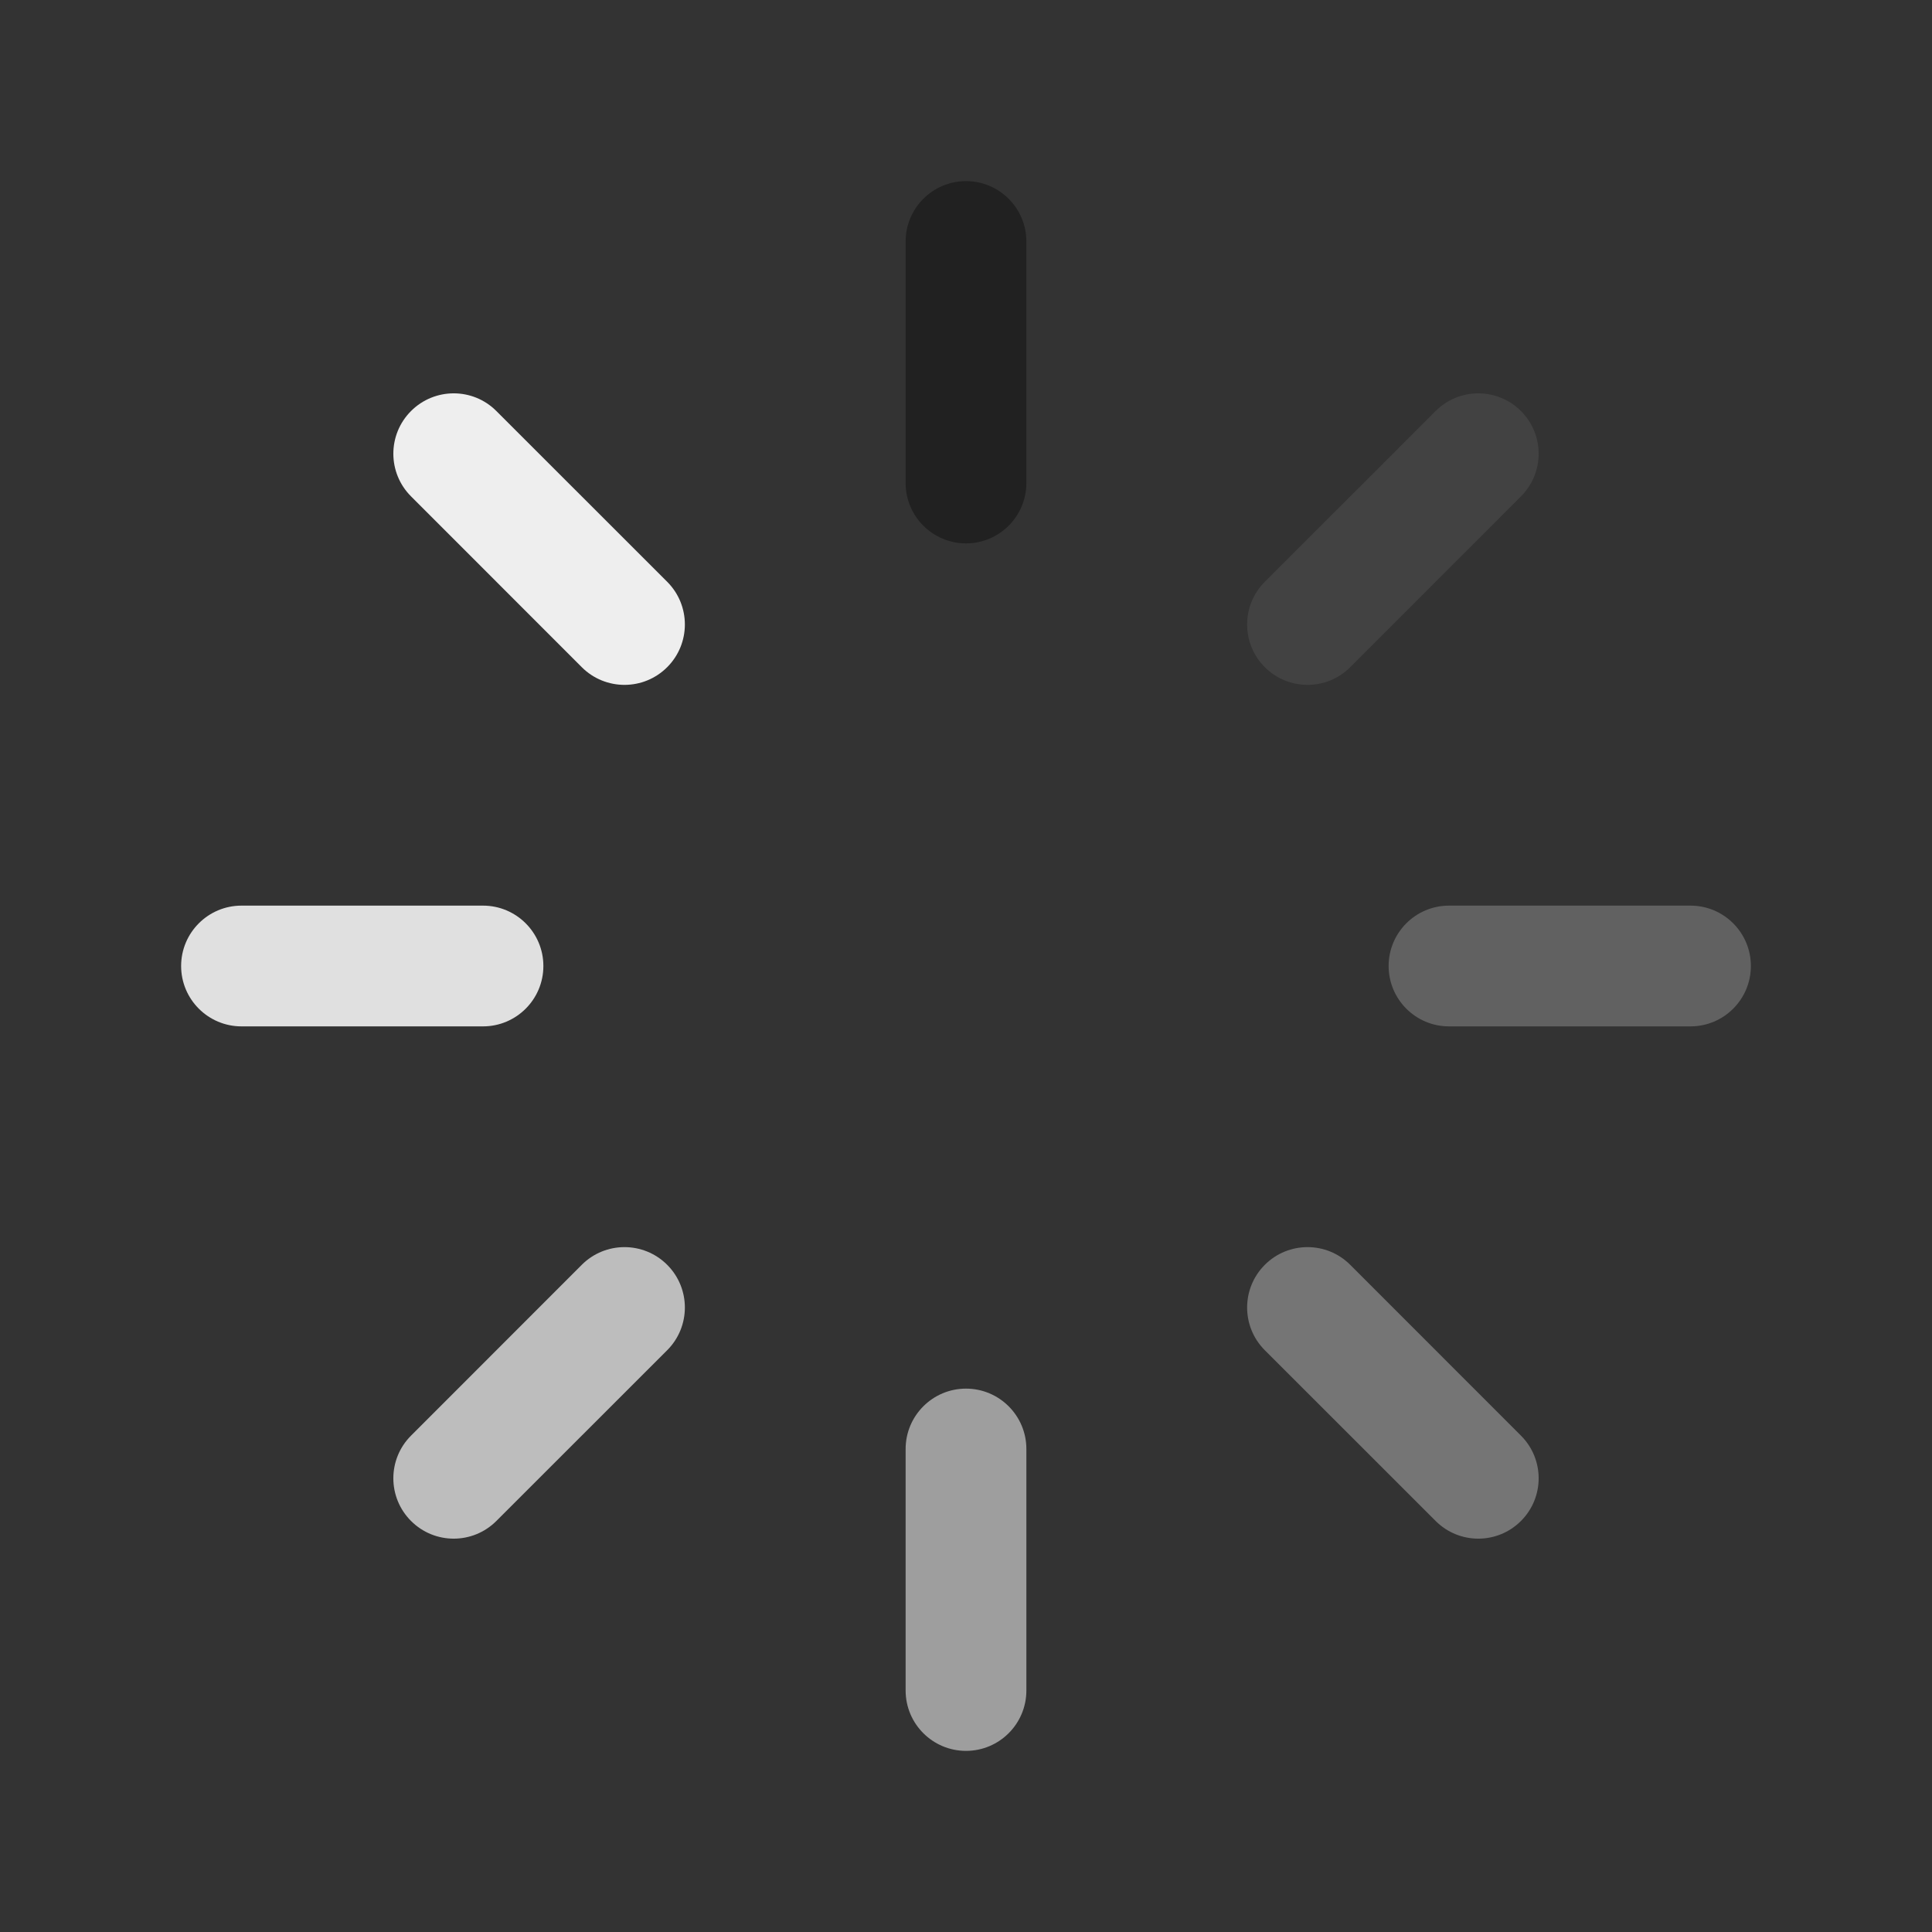 <svg width="24" height="24" viewBox="0 0 24 24" fill="none" xmlns="http://www.w3.org/2000/svg">
<rect x="0" y="0" width="24" height="24" fill="#333333" stroke="none"/>
<path fill-rule="evenodd" clip-rule="evenodd" d="M21.75 12C21.75 12.414 21.414 12.75 21 12.75H18C17.586 12.75 17.25 12.414 17.25 12C17.25 11.586 17.586 11.25 18 11.25H21C21.414 11.25 21.75 11.586 21.75 12Z" fill="#616161"/>
<path fill-rule="evenodd" clip-rule="evenodd" d="M6.75 12C6.75 12.414 6.414 12.75 6 12.75H3C2.586 12.75 2.25 12.414 2.25 12C2.25 11.586 2.586 11.25 3 11.25H6C6.414 11.25 6.75 11.586 6.75 12Z" fill="#E0E0E0"/>
<path fill-rule="evenodd" clip-rule="evenodd" d="M12 21.75C11.586 21.75 11.25 21.414 11.25 21V18C11.25 17.586 11.586 17.25 12 17.25C12.414 17.25 12.75 17.586 12.75 18V21C12.75 21.414 12.414 21.75 12 21.75Z" fill="#9E9E9E"/>
<path fill-rule="evenodd" clip-rule="evenodd" d="M12 6.75C11.586 6.75 11.25 6.414 11.25 6V3C11.25 2.586 11.586 2.25 12 2.25C12.414 2.25 12.75 2.586 12.75 3V6C12.75 6.414 12.414 6.75 12 6.75Z" fill="#212121"/>
<path fill-rule="evenodd" clip-rule="evenodd" d="M5.106 18.894C4.813 18.601 4.813 18.127 5.106 17.834L7.227 15.712C7.52 15.419 7.995 15.419 8.288 15.712C8.581 16.005 8.581 16.48 8.288 16.773L6.166 18.894C5.873 19.187 5.399 19.187 5.106 18.894Z" fill="#BDBDBD"/>
<path fill-rule="evenodd" clip-rule="evenodd" d="M15.712 8.288C15.419 7.995 15.419 7.52 15.712 7.227L17.834 5.106C18.127 4.813 18.601 4.813 18.894 5.106C19.187 5.399 19.187 5.873 18.894 6.166L16.773 8.288C16.48 8.581 16.005 8.581 15.712 8.288Z" fill="#424242"/>
<path fill-rule="evenodd" clip-rule="evenodd" d="M5.106 5.106C5.399 4.813 5.874 4.813 6.166 5.106L8.288 7.227C8.581 7.52 8.581 7.995 8.288 8.288C7.995 8.581 7.52 8.581 7.227 8.288L5.106 6.166C4.813 5.873 4.813 5.399 5.106 5.106Z" fill="#EEEEEE"/>
<path fill-rule="evenodd" clip-rule="evenodd" d="M15.712 15.712C16.005 15.419 16.48 15.419 16.773 15.712L18.894 17.834C19.187 18.127 19.187 18.601 18.894 18.894C18.601 19.187 18.127 19.187 17.834 18.894L15.712 16.773C15.419 16.48 15.419 16.005 15.712 15.712Z" fill="#757575"/>
</svg>
